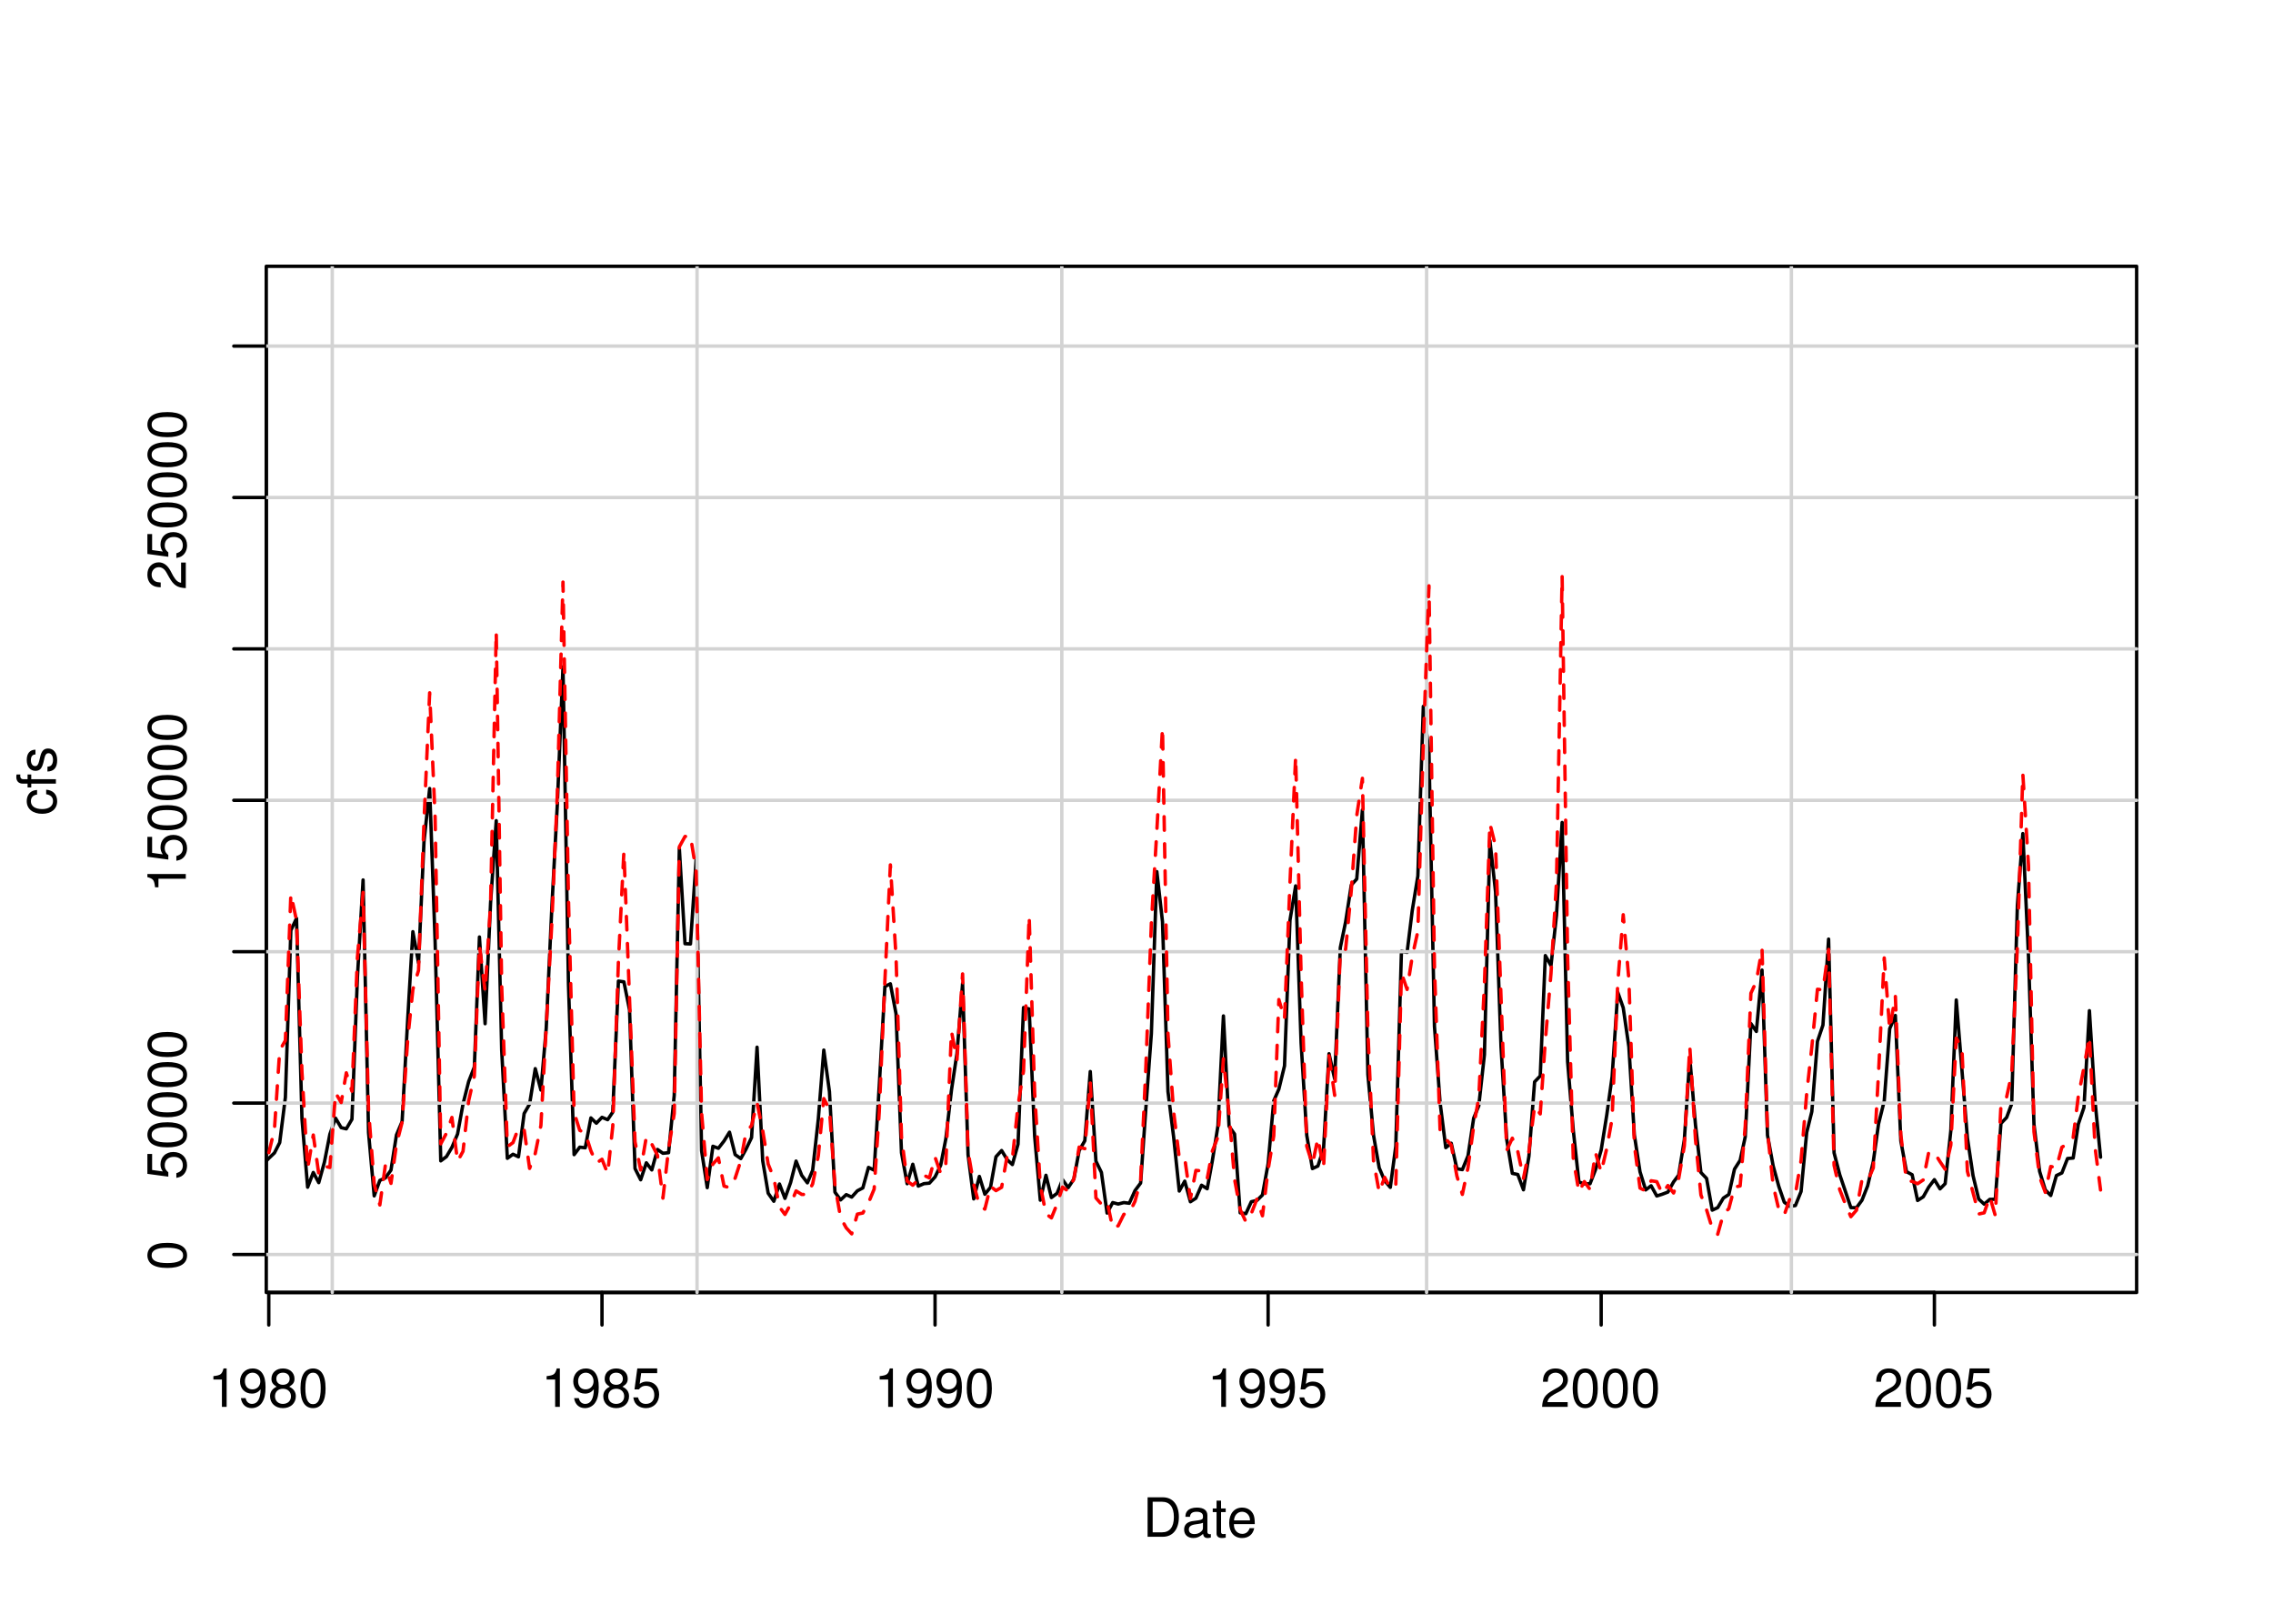 <?xml version="1.0" encoding="UTF-8"?>
<svg xmlns="http://www.w3.org/2000/svg" xmlns:xlink="http://www.w3.org/1999/xlink" width="504pt" height="360pt" viewBox="0 0 504 360" version="1.1">
<defs>
<g>
<symbol overflow="visible" id="glyph0-0">
<path style="stroke:none;" d=""/>
</symbol>
<symbol overflow="visible" id="glyph0-1">
<path style="stroke:none;" d="M 3.109 -6.062 L 3.109 0 L 4.156 0 L 4.156 -8.516 L 3.469 -8.516 C 3.094 -7.203 2.859 -7.016 1.219 -6.812 L 1.219 -6.062 L 3.109 -6.062 Z M 3.109 -6.062 "/>
</symbol>
<symbol overflow="visible" id="glyph0-2">
<path style="stroke:none;" d="M 0.641 -1.938 C 0.844 -0.547 1.75 0.281 3.047 0.281 C 3.984 0.281 4.844 -0.188 5.328 -0.938 C 5.875 -1.766 6.109 -2.812 6.109 -4.359 C 6.109 -5.781 5.891 -6.703 5.391 -7.453 C 4.922 -8.141 4.172 -8.516 3.234 -8.516 C 1.625 -8.516 0.453 -7.312 0.453 -5.641 C 0.453 -4.062 1.531 -2.938 3.078 -2.938 C 3.875 -2.938 4.469 -3.234 5.016 -3.891 C 5 -1.812 4.328 -0.656 3.125 -0.656 C 2.375 -0.656 1.859 -1.125 1.688 -1.938 L 0.641 -1.938 Z M 3.234 -7.578 C 4.219 -7.578 4.953 -6.766 4.953 -5.656 C 4.953 -4.625 4.219 -3.875 3.188 -3.875 C 2.172 -3.875 1.531 -4.578 1.531 -5.719 C 1.531 -6.797 2.25 -7.578 3.234 -7.578 Z M 3.234 -7.578 "/>
</symbol>
<symbol overflow="visible" id="glyph0-3">
<path style="stroke:none;" d="M 4.688 -4.469 C 5.562 -5 5.859 -5.438 5.859 -6.234 C 5.859 -7.578 4.812 -8.516 3.297 -8.516 C 1.797 -8.516 0.75 -7.578 0.75 -6.234 C 0.75 -5.453 1.031 -5.016 1.891 -4.469 C 0.922 -4.016 0.438 -3.297 0.438 -2.359 C 0.438 -0.797 1.625 0.281 3.297 0.281 C 4.984 0.281 6.156 -0.797 6.156 -2.359 C 6.156 -3.297 5.672 -4.016 4.688 -4.469 Z M 3.297 -7.578 C 4.203 -7.578 4.781 -7.047 4.781 -6.219 C 4.781 -5.422 4.188 -4.891 3.297 -4.891 C 2.406 -4.891 1.828 -5.422 1.828 -6.234 C 1.828 -7.047 2.406 -7.578 3.297 -7.578 Z M 3.297 -4.016 C 4.359 -4.016 5.078 -3.344 5.078 -2.344 C 5.078 -1.328 4.359 -0.656 3.281 -0.656 C 2.25 -0.656 1.531 -1.344 1.531 -2.344 C 1.531 -3.344 2.25 -4.016 3.297 -4.016 Z M 3.297 -4.016 "/>
</symbol>
<symbol overflow="visible" id="glyph0-4">
<path style="stroke:none;" d="M 3.297 -8.516 C 2.516 -8.516 1.781 -8.156 1.344 -7.578 C 0.797 -6.828 0.516 -5.688 0.516 -4.109 C 0.516 -1.25 1.469 0.281 3.297 0.281 C 5.094 0.281 6.078 -1.25 6.078 -4.047 C 6.078 -5.703 5.812 -6.797 5.25 -7.578 C 4.812 -8.172 4.109 -8.516 3.297 -8.516 Z M 3.297 -7.578 C 4.438 -7.578 5 -6.422 5 -4.141 C 5 -1.734 4.453 -0.594 3.281 -0.594 C 2.156 -0.594 1.594 -1.781 1.594 -4.109 C 1.594 -6.438 2.156 -7.578 3.297 -7.578 Z M 3.297 -7.578 "/>
</symbol>
<symbol overflow="visible" id="glyph0-5">
<path style="stroke:none;" d="M 5.719 -8.516 L 1.312 -8.516 L 0.688 -3.875 L 1.656 -3.875 C 2.141 -4.469 2.562 -4.672 3.219 -4.672 C 4.359 -4.672 5.078 -3.891 5.078 -2.625 C 5.078 -1.406 4.375 -0.656 3.219 -0.656 C 2.297 -0.656 1.734 -1.125 1.469 -2.094 L 0.422 -2.094 C 0.562 -1.391 0.688 -1.062 0.938 -0.75 C 1.422 -0.094 2.281 0.281 3.234 0.281 C 4.953 0.281 6.156 -0.969 6.156 -2.766 C 6.156 -4.453 5.047 -5.609 3.406 -5.609 C 2.812 -5.609 2.328 -5.453 1.844 -5.094 L 2.172 -7.469 L 5.719 -7.469 L 5.719 -8.516 Z M 5.719 -8.516 "/>
</symbol>
<symbol overflow="visible" id="glyph0-6">
<path style="stroke:none;" d="M 6.078 -1.047 L 1.594 -1.047 C 1.703 -1.734 2.094 -2.188 3.125 -2.797 L 4.328 -3.438 C 5.516 -4.094 6.125 -4.969 6.125 -6.016 C 6.125 -6.719 5.844 -7.375 5.344 -7.844 C 4.844 -8.297 4.219 -8.516 3.406 -8.516 C 2.328 -8.516 1.531 -8.125 1.062 -7.406 C 0.75 -6.953 0.625 -6.422 0.594 -5.562 L 1.656 -5.562 C 1.688 -6.125 1.766 -6.484 1.906 -6.75 C 2.188 -7.266 2.734 -7.578 3.375 -7.578 C 4.328 -7.578 5.047 -6.906 5.047 -5.984 C 5.047 -5.312 4.656 -4.734 3.906 -4.312 L 2.797 -3.688 C 1.016 -2.672 0.5 -1.875 0.406 0 L 6.078 0 L 6.078 -1.047 Z M 6.078 -1.047 "/>
</symbol>
<symbol overflow="visible" id="glyph0-7">
<path style="stroke:none;" d="M 1.062 0 L 4.438 0 C 6.641 0 8 -1.656 8 -4.375 C 8 -7.094 6.656 -8.75 4.438 -8.75 L 1.062 -8.75 L 1.062 0 Z M 2.188 -0.984 L 2.188 -7.766 L 4.25 -7.766 C 5.969 -7.766 6.891 -6.594 6.891 -4.375 C 6.891 -2.156 5.969 -0.984 4.25 -0.984 L 2.188 -0.984 Z M 2.188 -0.984 "/>
</symbol>
<symbol overflow="visible" id="glyph0-8">
<path style="stroke:none;" d="M 6.422 -0.594 C 6.312 -0.562 6.266 -0.562 6.203 -0.562 C 5.859 -0.562 5.656 -0.75 5.656 -1.062 L 5.656 -4.75 C 5.656 -5.875 4.844 -6.469 3.297 -6.469 C 2.391 -6.469 1.625 -6.203 1.219 -5.734 C 0.922 -5.406 0.797 -5.047 0.781 -4.422 L 1.781 -4.422 C 1.875 -5.203 2.328 -5.547 3.266 -5.547 C 4.156 -5.547 4.672 -5.203 4.672 -4.609 L 4.672 -4.344 C 4.672 -3.922 4.422 -3.75 3.625 -3.641 C 2.203 -3.469 1.984 -3.422 1.609 -3.266 C 0.875 -2.969 0.5 -2.406 0.5 -1.578 C 0.5 -0.438 1.297 0.281 2.562 0.281 C 3.359 0.281 4 0 4.703 -0.641 C 4.781 -0.016 5.094 0.281 5.734 0.281 C 5.938 0.281 6.094 0.25 6.422 0.172 L 6.422 -0.594 Z M 4.672 -1.984 C 4.672 -1.641 4.578 -1.438 4.266 -1.156 C 3.859 -0.797 3.375 -0.594 2.781 -0.594 C 2 -0.594 1.547 -0.969 1.547 -1.609 C 1.547 -2.266 1.984 -2.609 3.062 -2.766 C 4.109 -2.906 4.328 -2.953 4.672 -3.109 L 4.672 -1.984 Z M 4.672 -1.984 "/>
</symbol>
<symbol overflow="visible" id="glyph0-9">
<path style="stroke:none;" d="M 3.047 -6.281 L 2.016 -6.281 L 2.016 -8.016 L 1.016 -8.016 L 1.016 -6.281 L 0.172 -6.281 L 0.172 -5.469 L 1.016 -5.469 L 1.016 -0.719 C 1.016 -0.078 1.453 0.281 2.234 0.281 C 2.469 0.281 2.719 0.25 3.047 0.188 L 3.047 -0.641 C 2.922 -0.609 2.766 -0.594 2.562 -0.594 C 2.141 -0.594 2.016 -0.719 2.016 -1.156 L 2.016 -5.469 L 3.047 -5.469 L 3.047 -6.281 Z M 3.047 -6.281 "/>
</symbol>
<symbol overflow="visible" id="glyph0-10">
<path style="stroke:none;" d="M 6.156 -2.812 C 6.156 -3.766 6.078 -4.344 5.906 -4.812 C 5.5 -5.844 4.531 -6.469 3.359 -6.469 C 1.609 -6.469 0.484 -5.125 0.484 -3.062 C 0.484 -1 1.578 0.281 3.344 0.281 C 4.781 0.281 5.766 -0.547 6.031 -1.906 L 5.016 -1.906 C 4.734 -1.078 4.172 -0.641 3.375 -0.641 C 2.734 -0.641 2.203 -0.938 1.859 -1.469 C 1.625 -1.828 1.531 -2.188 1.531 -2.812 L 6.156 -2.812 Z M 1.547 -3.625 C 1.625 -4.781 2.344 -5.547 3.344 -5.547 C 4.328 -5.547 5.094 -4.734 5.094 -3.703 C 5.094 -3.672 5.094 -3.641 5.078 -3.625 L 1.547 -3.625 Z M 1.547 -3.625 "/>
</symbol>
<symbol overflow="visible" id="glyph1-0">
<path style="stroke:none;" d=""/>
</symbol>
<symbol overflow="visible" id="glyph1-1">
<path style="stroke:none;" d="M -8.516 -3.297 C -8.516 -2.516 -8.156 -1.781 -7.578 -1.344 C -6.828 -0.797 -5.688 -0.516 -4.109 -0.516 C -1.25 -0.516 0.281 -1.469 0.281 -3.297 C 0.281 -5.094 -1.25 -6.078 -4.047 -6.078 C -5.703 -6.078 -6.797 -5.812 -7.578 -5.25 C -8.172 -4.812 -8.516 -4.109 -8.516 -3.297 Z M -7.578 -3.297 C -7.578 -4.438 -6.422 -5 -4.141 -5 C -1.734 -5 -0.594 -4.453 -0.594 -3.281 C -0.594 -2.156 -1.781 -1.594 -4.109 -1.594 C -6.438 -1.594 -7.578 -2.156 -7.578 -3.297 Z M -7.578 -3.297 "/>
</symbol>
<symbol overflow="visible" id="glyph1-2">
<path style="stroke:none;" d="M -8.516 -5.719 L -8.516 -1.312 L -3.875 -0.688 L -3.875 -1.656 C -4.469 -2.141 -4.672 -2.562 -4.672 -3.219 C -4.672 -4.359 -3.891 -5.078 -2.625 -5.078 C -1.406 -5.078 -0.656 -4.375 -0.656 -3.219 C -0.656 -2.297 -1.125 -1.734 -2.094 -1.469 L -2.094 -0.422 C -1.391 -0.562 -1.062 -0.688 -0.75 -0.938 C -0.094 -1.422 0.281 -2.281 0.281 -3.234 C 0.281 -4.953 -0.969 -6.156 -2.766 -6.156 C -4.453 -6.156 -5.609 -5.047 -5.609 -3.406 C -5.609 -2.812 -5.453 -2.328 -5.094 -1.844 L -7.469 -2.172 L -7.469 -5.719 L -8.516 -5.719 Z M -8.516 -5.719 "/>
</symbol>
<symbol overflow="visible" id="glyph1-3">
<path style="stroke:none;" d="M -6.062 -3.109 L 0 -3.109 L 0 -4.156 L -8.516 -4.156 L -8.516 -3.469 C -7.203 -3.094 -7.016 -2.859 -6.812 -1.219 L -6.062 -1.219 L -6.062 -3.109 Z M -6.062 -3.109 "/>
</symbol>
<symbol overflow="visible" id="glyph1-4">
<path style="stroke:none;" d="M -1.047 -6.078 L -1.047 -1.594 C -1.734 -1.703 -2.188 -2.094 -2.797 -3.125 L -3.438 -4.328 C -4.094 -5.516 -4.969 -6.125 -6.016 -6.125 C -6.719 -6.125 -7.375 -5.844 -7.844 -5.344 C -8.297 -4.844 -8.516 -4.219 -8.516 -3.406 C -8.516 -2.328 -8.125 -1.531 -7.406 -1.062 C -6.953 -0.75 -6.422 -0.625 -5.562 -0.594 L -5.562 -1.656 C -6.125 -1.688 -6.484 -1.766 -6.75 -1.906 C -7.266 -2.188 -7.578 -2.734 -7.578 -3.375 C -7.578 -4.328 -6.906 -5.047 -5.984 -5.047 C -5.312 -5.047 -4.734 -4.656 -4.312 -3.906 L -3.688 -2.797 C -2.672 -1.016 -1.875 -0.5 0 -0.406 L 0 -6.078 L -1.047 -6.078 Z M -1.047 -6.078 "/>
</symbol>
<symbol overflow="visible" id="glyph1-5">
<path style="stroke:none;" d="M -4.172 -5.656 C -4.781 -5.609 -5.188 -5.469 -5.531 -5.234 C -6.125 -4.797 -6.469 -4.047 -6.469 -3.172 C -6.469 -1.469 -5.125 -0.375 -3.031 -0.375 C -1.016 -0.375 0.281 -1.453 0.281 -3.156 C 0.281 -4.656 -0.625 -5.609 -2.156 -5.719 L -2.156 -4.719 C -1.156 -4.547 -0.641 -4.031 -0.641 -3.188 C -0.641 -2.078 -1.547 -1.422 -3.031 -1.422 C -4.609 -1.422 -5.547 -2.062 -5.547 -3.156 C -5.547 -4 -5.047 -4.531 -4.172 -4.641 L -4.172 -5.656 Z M -4.172 -5.656 "/>
</symbol>
<symbol overflow="visible" id="glyph1-6">
<path style="stroke:none;" d="M -6.281 -3.094 L -6.281 -2.047 L -7.266 -2.047 C -7.688 -2.047 -7.906 -2.297 -7.906 -2.75 C -7.906 -2.828 -7.906 -2.875 -7.891 -3.094 L -8.719 -3.094 C -8.766 -2.875 -8.781 -2.734 -8.781 -2.531 C -8.781 -1.609 -8.25 -1.062 -7.359 -1.062 L -6.281 -1.062 L -6.281 -0.219 L -5.469 -0.219 L -5.469 -1.062 L 0 -1.062 L 0 -2.047 L -5.469 -2.047 L -5.469 -3.094 L -6.281 -3.094 Z M -6.281 -3.094 "/>
</symbol>
<symbol overflow="visible" id="glyph1-7">
<path style="stroke:none;" d="M -4.531 -5.25 C -5.766 -5.25 -6.469 -4.422 -6.469 -2.969 C -6.469 -1.516 -5.719 -0.562 -4.547 -0.562 C -3.562 -0.562 -3.094 -1.062 -2.734 -2.562 L -2.516 -3.484 C -2.344 -4.188 -2.094 -4.469 -1.625 -4.469 C -1.047 -4.469 -0.641 -3.875 -0.641 -3 C -0.641 -2.453 -0.797 -2 -1.062 -1.75 C -1.25 -1.594 -1.422 -1.531 -1.875 -1.469 L -1.875 -0.406 C -0.422 -0.453 0.281 -1.266 0.281 -2.922 C 0.281 -4.5 -0.5 -5.516 -1.719 -5.516 C -2.656 -5.516 -3.172 -4.984 -3.469 -3.734 L -3.703 -2.766 C -3.891 -1.953 -4.156 -1.609 -4.594 -1.609 C -5.172 -1.609 -5.547 -2.125 -5.547 -2.938 C -5.547 -3.75 -5.203 -4.172 -4.531 -4.203 L -4.531 -5.25 Z M -4.531 -5.25 "/>
</symbol>
</g>
<clipPath id="clip1">
  <path d="M 59.039 59.039 L 474.758 59.039 L 474.758 287.559 L 59.039 287.559 Z M 59.039 59.039 "/>
</clipPath>
<clipPath id="clip2">
  <path d="M 0 0 L 505 0 L 505 361 L 0 361 Z M 0 0 "/>
</clipPath>
<clipPath id="clip3">
  <path d="M 0 0 L 505 0 L 505 361 L 0 361 Z M 0 0 "/>
</clipPath>
<clipPath id="clip4">
  <path d="M 59.039 59.039 L 474.758 59.039 L 474.758 287.559 L 59.039 287.559 Z M 59.039 59.039 "/>
</clipPath>
</defs>
<g id="surface0">
<rect x="0" y="0" width="504" height="360" style="fill:rgb(100%,100%,100%);fill-opacity:1;stroke:none;"/>
<g clip-path="url(#clip1)" clip-rule="nonzero">
<path style="fill:none;stroke-width:0.75;stroke-linecap:round;stroke-linejoin:round;stroke:rgb(0%,0%,0%);stroke-opacity:1;stroke-miterlimit:10;" d="M 53.41 265.871 L 53.41 265.871 L 54.664 265.512 L 55.879 264.492 L 57.133 261.316 L 58.344 258.125 L 59.598 256.809 L 60.852 255.617 L 62.023 253.324 L 63.277 243.297 L 64.492 206.281 L 65.746 203.609 L 66.957 248.02 L 68.211 263.219 L 69.465 259.949 L 70.68 262.203 L 71.934 257.66 L 73.145 251.465 L 74.398 247.906 L 75.652 250.008 L 76.785 250.277 L 78.039 248.152 L 79.254 216.652 L 80.508 195.098 L 81.719 251.113 L 82.973 265.137 L 84.227 261.703 L 85.441 261.172 L 86.695 259.418 L 87.906 251.637 L 89.16 248.656 L 90.414 225.75 L 91.547 206.562 L 92.801 213.457 L 94.016 186.598 L 95.27 174.828 L 96.48 208.805 L 97.734 257.375 L 98.988 256.441 L 100.203 254.387 L 101.457 251.422 L 102.668 244.762 L 103.922 239.773 L 105.176 236.57 L 106.309 207.742 L 107.562 226.969 L 108.777 200.184 L 110.031 181.953 L 111.242 232.836 L 112.496 256.809 L 113.75 255.91 L 114.965 256.477 L 116.219 246.875 L 117.43 244.789 L 118.684 236.93 L 119.938 241.668 L 121.109 228.074 L 122.363 201.176 L 123.578 178.387 L 124.832 147.848 L 126.043 218.137 L 127.297 256 L 128.551 254.336 L 129.766 254.477 L 131.02 247.852 L 132.234 249.027 L 133.484 247.723 L 134.738 248.246 L 135.871 246.562 L 137.125 217.512 L 138.34 217.684 L 139.594 223.941 L 140.805 259.078 L 142.059 261.57 L 143.312 257.809 L 144.527 259.387 L 145.781 254.844 L 146.992 255.691 L 148.246 255.566 L 149.5 242.844 L 150.633 188.109 L 151.887 209.227 L 153.102 209.285 L 154.355 190.613 L 155.566 255.148 L 156.82 263.316 L 158.074 254.137 L 159.289 254.59 L 160.543 252.973 L 161.754 251.016 L 163.008 255.992 L 164.262 256.871 L 165.395 254.828 L 166.648 252.211 L 167.863 232.176 L 169.117 257.336 L 170.328 264.547 L 171.582 266.336 L 172.836 262.504 L 174.051 265.695 L 175.305 262.18 L 176.516 257.426 L 177.77 260.59 L 179.023 262.25 L 180.195 259.469 L 181.449 248.09 L 182.664 232.816 L 183.918 242.043 L 185.133 264.316 L 186.387 266.035 L 187.637 264.863 L 188.852 265.406 L 190.105 264.016 L 191.32 263.379 L 192.574 258.828 L 193.828 259.441 L 194.957 240.75 L 196.211 218.711 L 197.426 218.117 L 198.68 224.766 L 199.891 255.578 L 201.145 262.441 L 202.398 258.129 L 203.613 262.973 L 204.867 262.43 L 206.082 262.316 L 207.332 260.938 L 208.586 258.34 L 209.719 252.504 L 210.973 241.68 L 212.188 233.562 L 213.441 218.062 L 214.652 256.035 L 215.906 265.805 L 217.16 260.828 L 218.375 264.777 L 219.629 263.234 L 220.84 256.465 L 222.094 255.086 L 223.348 257.141 L 224.48 258.195 L 225.734 253.668 L 226.949 223.383 L 228.203 223.695 L 229.414 251.883 L 230.668 266.094 L 231.922 260.57 L 233.137 265.508 L 234.391 264.57 L 235.602 261.543 L 236.855 263.312 L 238.109 261.41 L 239.285 255.105 L 240.539 252.918 L 241.75 237.57 L 243.004 257.438 L 244.219 259.934 L 245.473 268.949 L 246.727 266.625 L 247.938 266.945 L 249.191 266.625 L 250.406 266.77 L 251.66 263.984 L 252.914 262.297 L 254.043 246.164 L 255.297 229.168 L 256.512 193.25 L 257.766 204.383 L 258.98 242.012 L 260.234 252.09 L 261.484 264.066 L 262.699 261.875 L 263.953 266.441 L 265.168 265.66 L 266.422 262.777 L 267.676 263.555 L 268.805 257.418 L 270.059 249.613 L 271.273 225.242 L 272.527 249.715 L 273.742 251.43 L 274.992 268.898 L 276.246 269.082 L 277.461 266.434 L 278.715 266.141 L 279.93 264.938 L 281.184 257.992 L 282.434 244.066 L 283.566 241.477 L 284.82 236.305 L 286.035 203.992 L 287.289 196.41 L 288.5 231.254 L 289.754 251.727 L 291.008 259.086 L 292.223 258.523 L 293.477 254.648 L 294.688 233.625 L 295.941 239.195 L 297.195 210.086 L 298.371 204.363 L 299.625 196.215 L 300.836 194.883 L 302.09 179.586 L 303.305 238.238 L 304.559 251.707 L 305.812 258.914 L 307.023 261.766 L 308.277 263.25 L 309.492 254.102 L 310.746 210.922 L 312 211.148 L 313.133 201.934 L 314.387 194.203 L 315.598 156.605 L 316.852 166.766 L 318.066 227.531 L 319.32 244.492 L 320.574 254.445 L 321.785 253.469 L 323.039 259.125 L 324.254 259.32 L 325.508 256.25 L 326.762 247.902 L 327.891 245.184 L 329.145 233.824 L 330.359 186.34 L 331.613 197.754 L 332.828 232.141 L 334.082 252.586 L 335.332 260.145 L 336.547 260.398 L 337.801 263.789 L 339.016 256.32 L 340.27 239.863 L 341.523 238.551 L 342.652 211.859 L 343.906 214.082 L 345.121 202.984 L 346.375 182.352 L 347.59 235.34 L 348.84 250.492 L 350.094 262.047 L 351.309 262.492 L 352.562 262.445 L 353.777 259.332 L 355.031 254.992 L 356.281 247.16 L 357.457 238.715 L 358.711 219.992 L 359.922 223.426 L 361.176 232.105 L 362.391 251.625 L 363.645 259.793 L 364.898 263.816 L 366.109 262.898 L 367.363 265.16 L 368.578 264.77 L 369.832 264.293 L 371.086 262.043 L 372.219 260.523 L 373.473 252.703 L 374.684 234.547 L 375.938 249.336 L 377.152 259.961 L 378.406 261.273 L 379.66 268.301 L 380.871 267.746 L 382.125 265.629 L 383.34 264.828 L 384.594 259.211 L 385.848 257.246 L 386.98 252.039 L 388.234 226.938 L 389.445 228.684 L 390.699 215.078 L 391.914 251.691 L 393.168 258.484 L 394.422 263.039 L 395.633 266.551 L 396.887 267.473 L 398.102 267.277 L 399.355 264.176 L 400.609 251.047 L 401.742 246.453 L 402.992 230.879 L 404.207 227.273 L 405.461 208.211 L 406.676 255.602 L 407.93 260.434 L 409.184 264.133 L 410.395 267.734 L 411.648 267.762 L 412.863 266.098 L 414.117 262.926 L 415.371 257.535 L 416.543 249.148 L 417.797 244.094 L 419.008 228.082 L 420.262 225.141 L 421.477 252.965 L 422.73 259.773 L 423.984 260.441 L 425.195 266.16 L 426.449 265.348 L 427.664 263.195 L 428.918 261.539 L 430.172 263.586 L 431.305 262.434 L 432.559 250.734 L 433.77 221.707 L 435.023 237.184 L 436.238 252.281 L 437.492 260.668 L 438.746 265.848 L 439.957 266.965 L 441.211 265.91 L 442.426 265.891 L 443.68 249.074 L 444.934 247.762 L 446.066 244.719 L 447.32 200.715 L 448.531 184.816 L 449.785 212.074 L 451 249.285 L 452.254 259.711 L 453.508 263.812 L 454.719 265.055 L 455.973 260.633 L 457.188 260.055 L 458.441 256.855 L 459.695 256.75 L 460.828 249.242 L 462.082 245.531 L 463.293 224.078 L 464.547 244.203 L 465.762 256.559 "/>
</g>
<g clip-path="url(#clip2)" clip-rule="nonzero">
<path style="fill:none;stroke-width:0.75;stroke-linecap:round;stroke-linejoin:round;stroke:rgb(0%,0%,0%);stroke-opacity:1;stroke-miterlimit:10;" d="M 59.598 286.559 L 428.918 286.559 "/>
<path style="fill:none;stroke-width:0.75;stroke-linecap:round;stroke-linejoin:round;stroke:rgb(0%,0%,0%);stroke-opacity:1;stroke-miterlimit:10;" d="M 59.598 286.559 L 59.598 293.762 "/>
<path style="fill:none;stroke-width:0.75;stroke-linecap:round;stroke-linejoin:round;stroke:rgb(0%,0%,0%);stroke-opacity:1;stroke-miterlimit:10;" d="M 133.484 286.559 L 133.484 293.762 "/>
<path style="fill:none;stroke-width:0.75;stroke-linecap:round;stroke-linejoin:round;stroke:rgb(0%,0%,0%);stroke-opacity:1;stroke-miterlimit:10;" d="M 207.332 286.559 L 207.332 293.762 "/>
<path style="fill:none;stroke-width:0.75;stroke-linecap:round;stroke-linejoin:round;stroke:rgb(0%,0%,0%);stroke-opacity:1;stroke-miterlimit:10;" d="M 281.184 286.559 L 281.184 293.762 "/>
<path style="fill:none;stroke-width:0.75;stroke-linecap:round;stroke-linejoin:round;stroke:rgb(0%,0%,0%);stroke-opacity:1;stroke-miterlimit:10;" d="M 355.031 286.559 L 355.031 293.762 "/>
<path style="fill:none;stroke-width:0.75;stroke-linecap:round;stroke-linejoin:round;stroke:rgb(0%,0%,0%);stroke-opacity:1;stroke-miterlimit:10;" d="M 428.918 286.559 L 428.918 293.762 "/>
<g style="fill:rgb(0%,0%,0%);fill-opacity:1;">
  <use xlink:href="#glyph0-1" x="46.098" y="311.916"/>
  <use xlink:href="#glyph0-2" x="52.77" y="311.916"/>
  <use xlink:href="#glyph0-3" x="59.441" y="311.916"/>
  <use xlink:href="#glyph0-4" x="66.113" y="311.916"/>
</g>
<g style="fill:rgb(0%,0%,0%);fill-opacity:1;">
  <use xlink:href="#glyph0-1" x="119.984" y="311.916"/>
  <use xlink:href="#glyph0-2" x="126.656" y="311.916"/>
  <use xlink:href="#glyph0-3" x="133.328" y="311.916"/>
  <use xlink:href="#glyph0-5" x="140" y="311.916"/>
</g>
<g style="fill:rgb(0%,0%,0%);fill-opacity:1;">
  <use xlink:href="#glyph0-1" x="193.832" y="311.916"/>
  <use xlink:href="#glyph0-2" x="200.504" y="311.916"/>
  <use xlink:href="#glyph0-2" x="207.176" y="311.916"/>
  <use xlink:href="#glyph0-4" x="213.848" y="311.916"/>
</g>
<g style="fill:rgb(0%,0%,0%);fill-opacity:1;">
  <use xlink:href="#glyph0-1" x="267.684" y="311.916"/>
  <use xlink:href="#glyph0-2" x="274.355" y="311.916"/>
  <use xlink:href="#glyph0-2" x="281.027" y="311.916"/>
  <use xlink:href="#glyph0-5" x="287.699" y="311.916"/>
</g>
<g style="fill:rgb(0%,0%,0%);fill-opacity:1;">
  <use xlink:href="#glyph0-6" x="341.531" y="311.916"/>
  <use xlink:href="#glyph0-4" x="348.203" y="311.916"/>
  <use xlink:href="#glyph0-4" x="354.875" y="311.916"/>
  <use xlink:href="#glyph0-4" x="361.547" y="311.916"/>
</g>
<g style="fill:rgb(0%,0%,0%);fill-opacity:1;">
  <use xlink:href="#glyph0-6" x="415.418" y="311.916"/>
  <use xlink:href="#glyph0-4" x="422.09" y="311.916"/>
  <use xlink:href="#glyph0-4" x="428.762" y="311.916"/>
  <use xlink:href="#glyph0-5" x="435.434" y="311.916"/>
</g>
<path style="fill:none;stroke-width:0.75;stroke-linecap:round;stroke-linejoin:round;stroke:rgb(0%,0%,0%);stroke-opacity:1;stroke-miterlimit:10;" d="M 59.039 278.133 L 59.039 76.734 "/>
<path style="fill:none;stroke-width:0.75;stroke-linecap:round;stroke-linejoin:round;stroke:rgb(0%,0%,0%);stroke-opacity:1;stroke-miterlimit:10;" d="M 59.039 278.133 L 51.84 278.133 "/>
<path style="fill:none;stroke-width:0.75;stroke-linecap:round;stroke-linejoin:round;stroke:rgb(0%,0%,0%);stroke-opacity:1;stroke-miterlimit:10;" d="M 59.039 244.566 L 51.84 244.566 "/>
<path style="fill:none;stroke-width:0.75;stroke-linecap:round;stroke-linejoin:round;stroke:rgb(0%,0%,0%);stroke-opacity:1;stroke-miterlimit:10;" d="M 59.039 211 L 51.84 211 "/>
<path style="fill:none;stroke-width:0.75;stroke-linecap:round;stroke-linejoin:round;stroke:rgb(0%,0%,0%);stroke-opacity:1;stroke-miterlimit:10;" d="M 59.039 177.434 L 51.84 177.434 "/>
<path style="fill:none;stroke-width:0.75;stroke-linecap:round;stroke-linejoin:round;stroke:rgb(0%,0%,0%);stroke-opacity:1;stroke-miterlimit:10;" d="M 59.039 143.867 L 51.84 143.867 "/>
<path style="fill:none;stroke-width:0.75;stroke-linecap:round;stroke-linejoin:round;stroke:rgb(0%,0%,0%);stroke-opacity:1;stroke-miterlimit:10;" d="M 59.039 110.301 L 51.84 110.301 "/>
<path style="fill:none;stroke-width:0.75;stroke-linecap:round;stroke-linejoin:round;stroke:rgb(0%,0%,0%);stroke-opacity:1;stroke-miterlimit:10;" d="M 59.039 76.734 L 51.84 76.734 "/>
<g style="fill:rgb(0%,0%,0%);fill-opacity:1;">
  <use xlink:href="#glyph1-1" x="41.197" y="281.633"/>
</g>
<g style="fill:rgb(0%,0%,0%);fill-opacity:1;">
  <use xlink:href="#glyph1-2" x="41.197" y="261.566"/>
  <use xlink:href="#glyph1-1" x="41.197" y="254.895"/>
  <use xlink:href="#glyph1-1" x="41.197" y="248.223"/>
  <use xlink:href="#glyph1-1" x="41.197" y="241.551"/>
  <use xlink:href="#glyph1-1" x="41.197" y="234.879"/>
</g>
<g style="fill:rgb(0%,0%,0%);fill-opacity:1;">
  <use xlink:href="#glyph1-3" x="41.197" y="197.934"/>
  <use xlink:href="#glyph1-2" x="41.197" y="191.262"/>
  <use xlink:href="#glyph1-1" x="41.197" y="184.59"/>
  <use xlink:href="#glyph1-1" x="41.197" y="177.918"/>
  <use xlink:href="#glyph1-1" x="41.197" y="171.246"/>
  <use xlink:href="#glyph1-1" x="41.197" y="164.574"/>
</g>
<g style="fill:rgb(0%,0%,0%);fill-opacity:1;">
  <use xlink:href="#glyph1-4" x="41.197" y="130.801"/>
  <use xlink:href="#glyph1-2" x="41.197" y="124.129"/>
  <use xlink:href="#glyph1-1" x="41.197" y="117.457"/>
  <use xlink:href="#glyph1-1" x="41.197" y="110.785"/>
  <use xlink:href="#glyph1-1" x="41.197" y="104.113"/>
  <use xlink:href="#glyph1-1" x="41.197" y="97.441"/>
</g>
<path style="fill:none;stroke-width:0.75;stroke-linecap:round;stroke-linejoin:round;stroke:rgb(0%,0%,0%);stroke-opacity:1;stroke-miterlimit:10;" d="M 59.039 286.559 L 59.039 286.559 L 473.762 286.559 L 473.762 59.039 L 59.039 59.039 L 59.039 286.559 "/>
</g>
<g clip-path="url(#clip3)" clip-rule="nonzero">
<g style="fill:rgb(0%,0%,0%);fill-opacity:1;">
  <use xlink:href="#glyph0-7" x="253.398" y="340.717"/>
  <use xlink:href="#glyph0-8" x="262.062" y="340.717"/>
  <use xlink:href="#glyph0-9" x="268.734" y="340.717"/>
  <use xlink:href="#glyph0-10" x="272.07" y="340.717"/>
</g>
<g style="fill:rgb(0%,0%,0%);fill-opacity:1;">
  <use xlink:href="#glyph1-5" x="12.396" y="180.801"/>
  <use xlink:href="#glyph1-6" x="12.396" y="174.801"/>
  <use xlink:href="#glyph1-7" x="12.396" y="171.465"/>
</g>
</g>
<g clip-path="url(#clip4)" clip-rule="nonzero">
<path style="fill:none;stroke-width:0.75;stroke-linecap:round;stroke-linejoin:round;stroke:rgb(82.745%,82.745%,82.745%);stroke-opacity:1;stroke-miterlimit:10;" d="M 73.672 286.559 L 73.672 59.039 "/>
<path style="fill:none;stroke-width:0.75;stroke-linecap:round;stroke-linejoin:round;stroke:rgb(82.745%,82.745%,82.745%);stroke-opacity:1;stroke-miterlimit:10;" d="M 154.559 286.559 L 154.559 59.039 "/>
<path style="fill:none;stroke-width:0.75;stroke-linecap:round;stroke-linejoin:round;stroke:rgb(82.745%,82.745%,82.745%);stroke-opacity:1;stroke-miterlimit:10;" d="M 235.441 286.559 L 235.441 59.039 "/>
<path style="fill:none;stroke-width:0.75;stroke-linecap:round;stroke-linejoin:round;stroke:rgb(82.745%,82.745%,82.745%);stroke-opacity:1;stroke-miterlimit:10;" d="M 316.324 286.559 L 316.324 59.039 "/>
<path style="fill:none;stroke-width:0.75;stroke-linecap:round;stroke-linejoin:round;stroke:rgb(82.745%,82.745%,82.745%);stroke-opacity:1;stroke-miterlimit:10;" d="M 397.211 286.559 L 397.211 59.039 "/>
<path style="fill:none;stroke-width:0.75;stroke-linecap:round;stroke-linejoin:round;stroke:rgb(82.745%,82.745%,82.745%);stroke-opacity:1;stroke-miterlimit:10;" d="M 59.039 278.133 L 473.762 278.133 "/>
<path style="fill:none;stroke-width:0.75;stroke-linecap:round;stroke-linejoin:round;stroke:rgb(82.745%,82.745%,82.745%);stroke-opacity:1;stroke-miterlimit:10;" d="M 59.039 244.566 L 473.762 244.566 "/>
<path style="fill:none;stroke-width:0.75;stroke-linecap:round;stroke-linejoin:round;stroke:rgb(82.745%,82.745%,82.745%);stroke-opacity:1;stroke-miterlimit:10;" d="M 59.039 211 L 473.762 211 "/>
<path style="fill:none;stroke-width:0.75;stroke-linecap:round;stroke-linejoin:round;stroke:rgb(82.745%,82.745%,82.745%);stroke-opacity:1;stroke-miterlimit:10;" d="M 59.039 177.434 L 473.762 177.434 "/>
<path style="fill:none;stroke-width:0.75;stroke-linecap:round;stroke-linejoin:round;stroke:rgb(82.745%,82.745%,82.745%);stroke-opacity:1;stroke-miterlimit:10;" d="M 59.039 143.867 L 473.762 143.867 "/>
<path style="fill:none;stroke-width:0.75;stroke-linecap:round;stroke-linejoin:round;stroke:rgb(82.745%,82.745%,82.745%);stroke-opacity:1;stroke-miterlimit:10;" d="M 59.039 110.301 L 473.762 110.301 "/>
<path style="fill:none;stroke-width:0.75;stroke-linecap:round;stroke-linejoin:round;stroke:rgb(82.745%,82.745%,82.745%);stroke-opacity:1;stroke-miterlimit:10;" d="M 59.039 76.734 L 473.762 76.734 "/>
<path style="fill:none;stroke-width:0.75;stroke-linecap:round;stroke-linejoin:round;stroke:rgb(100%,0%,0%);stroke-opacity:1;stroke-dasharray:3,3;stroke-miterlimit:10;" d="M 53.41 228.578 L 53.41 228.578 L 54.664 248.254 L 55.879 250.387 L 57.133 254.598 L 58.344 256.184 L 59.598 255.625 L 60.852 250.41 L 62.023 232.871 L 63.277 230.699 L 64.492 198.242 L 65.746 204.059 L 66.957 237.723 L 68.211 259.129 L 69.465 251.645 L 70.68 260.266 L 71.934 258.57 L 73.145 258.844 L 74.398 242.297 L 75.652 244.438 L 76.785 237.855 L 78.039 241.934 L 79.254 212.223 L 80.508 197.863 L 81.719 246.051 L 82.973 262.52 L 84.227 267.152 L 85.441 258.391 L 86.695 262.367 L 87.906 253.738 L 89.16 248.805 L 90.414 230.289 L 91.547 219.367 L 92.801 215.145 L 94.016 182.051 L 95.27 153.605 L 96.48 181.199 L 97.734 253.598 L 98.988 251.234 L 100.203 247.746 L 101.457 257.477 L 102.668 255.25 L 103.922 244.027 L 105.176 238.562 L 106.309 209.594 L 107.562 219.773 L 108.777 200.367 L 110.031 140.07 L 111.242 218.707 L 112.496 254.25 L 113.75 253.324 L 114.965 250.07 L 116.219 250.441 L 117.43 259.047 L 118.684 255.723 L 119.938 249.52 L 121.109 227.875 L 122.363 204.504 L 123.578 175.926 L 124.832 129.055 L 126.043 199.062 L 127.297 246.676 L 128.551 250.613 L 129.766 251.207 L 131.02 255.145 L 132.234 257.871 L 133.484 257.023 L 134.738 260.172 L 135.871 249.707 L 137.125 213.105 L 138.34 188.801 L 139.594 221.547 L 140.805 253.129 L 142.059 259.398 L 143.312 252.051 L 144.527 253.664 L 145.781 256.145 L 146.992 265.641 L 148.246 254.738 L 149.5 246.863 L 150.633 187.738 L 151.887 185.457 L 153.102 185.34 L 154.355 193.117 L 155.566 246.723 L 156.82 261.523 L 158.074 258.07 L 159.289 256.711 L 160.543 262.973 L 161.754 263.309 L 163.008 261.199 L 164.262 257.352 L 165.395 251.145 L 166.648 249.535 L 167.863 244.508 L 169.117 250.625 L 170.328 258.086 L 171.582 261.188 L 172.836 267.609 L 174.051 269.25 L 175.305 267 L 176.516 264.039 L 177.77 264.816 L 179.023 264.82 L 180.195 262.457 L 181.449 256.254 L 182.664 243.57 L 183.918 246.02 L 185.133 262.816 L 186.387 269.98 L 187.637 272.227 L 188.852 273.555 L 190.105 269.18 L 191.32 268.941 L 192.574 266.66 L 193.828 263.633 L 194.957 246.578 L 196.211 217.359 L 197.426 191.754 L 198.68 212.102 L 199.891 252.039 L 201.145 261.863 L 202.398 262.777 L 203.613 261.562 L 204.867 260.59 L 206.082 261.152 L 207.332 256.551 L 208.586 260.184 L 209.719 258.02 L 210.973 228.648 L 212.188 235.062 L 213.441 215.926 L 214.652 255.316 L 215.906 262.578 L 217.16 267.297 L 218.375 268.07 L 219.629 263.023 L 220.84 263.973 L 222.094 263.238 L 223.348 256.094 L 224.48 256.879 L 225.734 245.047 L 226.949 237.465 L 228.203 203.07 L 229.414 242.273 L 230.668 262.801 L 231.922 269.129 L 233.137 270.016 L 234.391 266.938 L 235.602 263.188 L 236.855 264.094 L 238.109 261.379 L 239.285 254.32 L 240.539 254.676 L 241.75 239.902 L 243.004 265.598 L 244.219 266.973 L 245.473 266.34 L 246.727 272.258 L 247.938 271.77 L 249.191 269.234 L 250.406 268.898 L 251.66 266.363 L 252.914 261.703 L 254.043 237.359 L 255.297 204.664 L 256.512 184.141 L 257.766 161.375 L 258.98 229.184 L 260.234 246.461 L 261.484 256.707 L 262.699 256.801 L 263.953 265.746 L 265.168 259.492 L 266.422 259.598 L 267.676 261.344 L 268.805 255.23 L 270.059 252.062 L 271.273 234.742 L 272.527 246.883 L 273.742 261.434 L 274.992 268.168 L 276.246 270.871 L 277.461 269.031 L 278.715 265.812 L 279.93 269.551 L 281.184 259.34 L 282.434 251.812 L 283.566 221.609 L 284.82 225.91 L 286.035 195.605 L 287.289 167.77 L 288.5 216.02 L 289.754 254.152 L 291.008 258.141 L 292.223 252.367 L 293.477 258.938 L 294.688 234.027 L 295.941 242.852 L 297.195 210.98 L 298.371 210.453 L 299.625 197.422 L 300.836 180.832 L 302.09 172.559 L 303.305 228.578 L 304.559 257.406 L 305.812 264.324 L 307.023 261.031 L 308.277 263.449 L 309.492 262.895 L 310.746 215.73 L 312 219.375 L 313.133 212.125 L 314.387 206.457 L 315.598 164.793 L 316.852 129.887 L 318.066 214.379 L 319.32 250.762 L 320.574 252.5 L 321.785 253.867 L 323.039 260.727 L 324.254 264.809 L 325.508 258.852 L 326.762 249.711 L 327.891 243.402 L 329.145 218.211 L 330.359 182.59 L 331.613 187.621 L 332.828 221.16 L 334.082 255.051 L 335.332 252.348 L 336.547 255.285 L 337.801 261.25 L 339.016 255.227 L 340.27 245.246 L 341.523 246.969 L 342.652 230.727 L 343.906 215.812 L 345.121 195.676 L 346.375 127.656 L 347.59 212.145 L 348.84 256.766 L 350.094 264.258 L 351.309 261.969 L 352.562 263.715 L 353.777 255.57 L 355.031 259.879 L 356.281 254.578 L 357.457 248 L 358.711 217.934 L 359.922 202.805 L 361.176 217.164 L 362.391 253.875 L 363.645 263.406 L 364.898 264.039 L 366.109 261.785 L 367.363 261.984 L 368.578 264.633 L 369.832 262.844 L 371.086 264.5 L 372.219 261.332 L 373.473 254.059 L 374.684 232.02 L 375.938 252.574 L 377.152 264.934 L 378.406 268.242 L 379.66 272.332 L 380.871 273.645 L 382.125 269.172 L 383.34 267.961 L 384.594 263.18 L 385.848 262.934 L 386.98 249.648 L 388.234 220.207 L 389.445 217.574 L 390.699 210.332 L 391.914 250.902 L 393.168 262.809 L 394.422 268.172 L 395.633 269.359 L 396.887 265.707 L 398.102 264.707 L 399.355 257.258 L 400.609 242.387 L 401.742 232.133 L 402.992 219.328 L 404.207 219.473 L 405.461 210.504 L 406.676 258.371 L 407.93 263.773 L 409.184 266.965 L 410.395 269.754 L 411.648 268.305 L 412.863 261.539 L 414.117 261.824 L 415.371 258.93 L 416.543 237.688 L 417.797 212.387 L 419.008 228.168 L 420.262 220.77 L 421.477 251.617 L 422.73 261.766 L 423.984 261.922 L 425.195 262.445 L 426.449 261.602 L 427.664 255.465 L 428.918 255.559 L 430.172 257.559 L 431.305 259.242 L 432.559 253.891 L 433.77 230.164 L 435.023 232.371 L 436.238 259.676 L 437.492 264.441 L 438.746 269.16 L 439.957 268.895 L 441.211 265.328 L 442.426 269.512 L 443.68 245.059 L 444.934 243.234 L 446.066 238.008 L 447.32 209.82 L 448.531 171.617 L 449.785 191.891 L 451 250.91 L 452.254 260.957 L 453.508 264.355 L 454.719 258.621 L 455.973 258.887 L 457.188 254.355 L 458.441 253.582 L 459.695 252.172 L 460.828 243.105 L 462.082 236.656 L 463.293 229.828 L 464.547 254.402 L 465.762 263.828 "/>
</g>
</g>
</svg>
